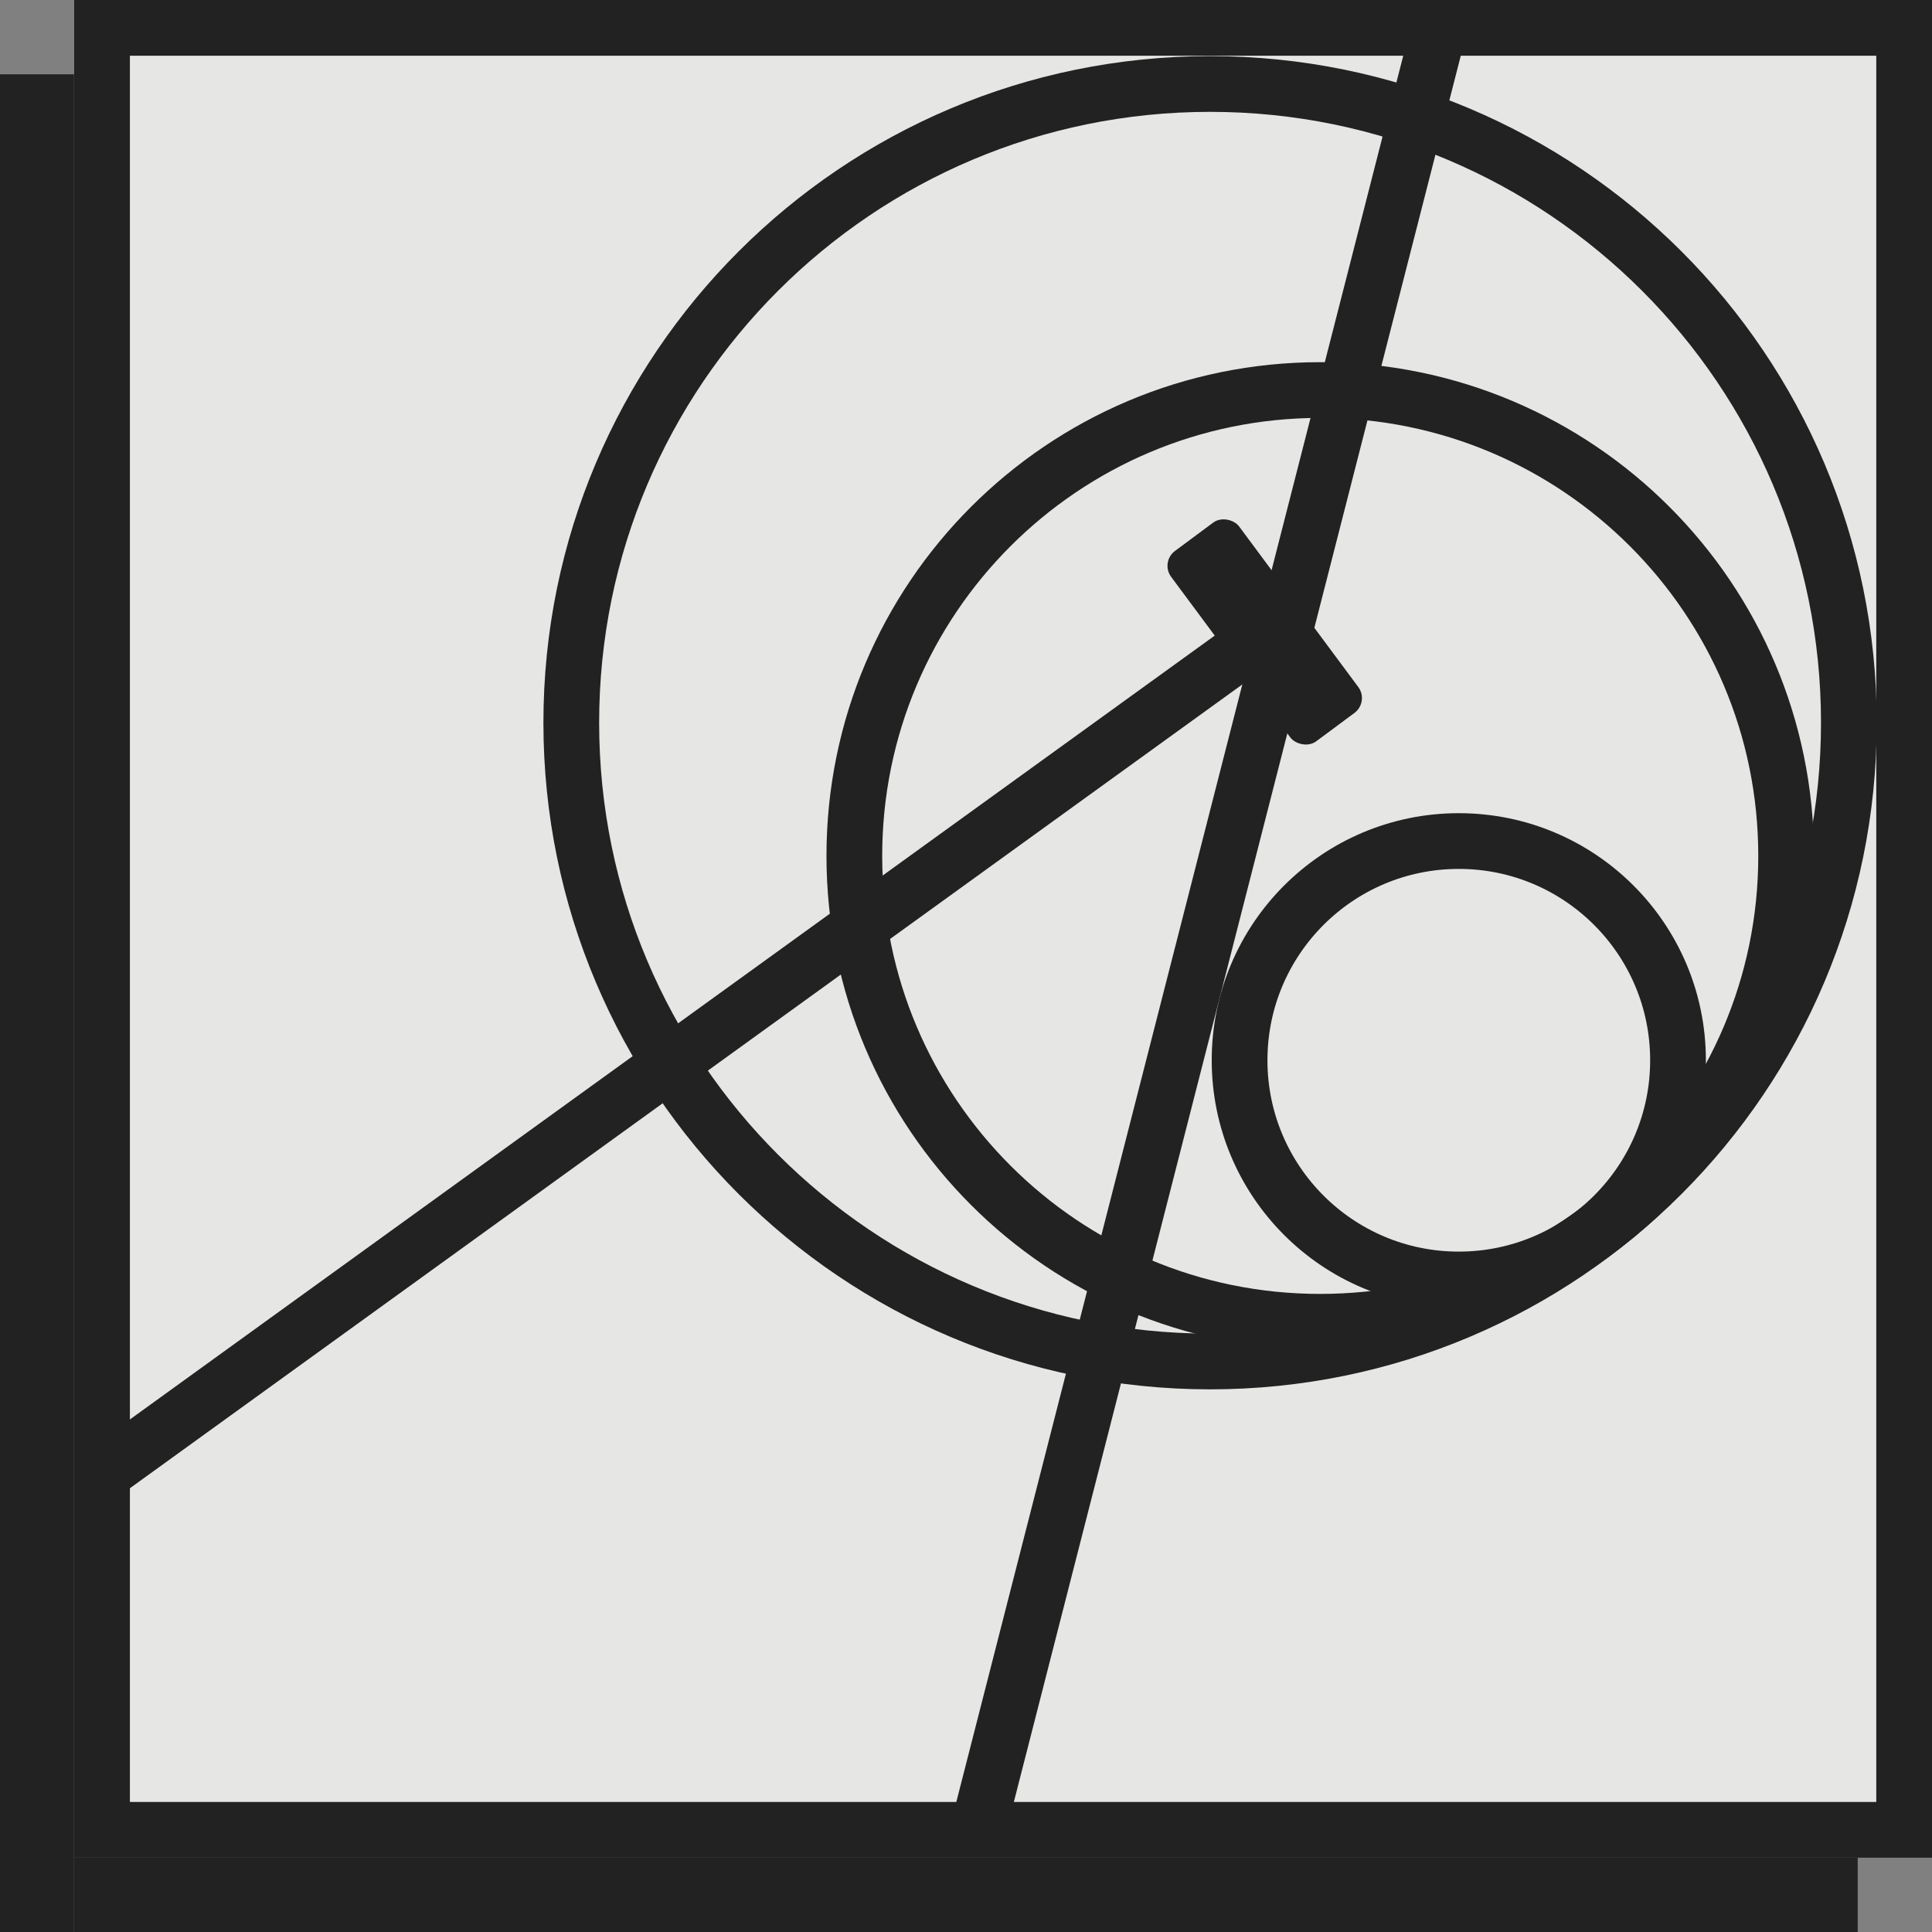 <svg width="104" height="104" viewBox="0 0 104 104" fill="none" xmlns="http://www.w3.org/2000/svg">
<rect x="0" y="0" width="104" height="104" fill="#808080" stroke="none"/>
<rect y="4" width="3.986" height="100" fill="#222222"/>
<rect x="100" y="100" width="4" height="96.007" transform="rotate(90 100 100)" fill="#222222"/>
<rect x="5.493" y="1.5" width="97.007" height="97" fill="#FFFFFE" fill-opacity="0.8" stroke="#222222" stroke-width="3"/>
<rect width="4.555" height="12.759" rx="0.996" transform="matrix(0.803 -0.596 0.596 0.803 62.449 30.252)" fill="#222222"/>
<path d="M52.548 98.873L77.356 1.942" stroke="#222222" stroke-width="3"/>
<path d="M90.328 57.074C90.328 63.591 85.045 68.874 78.527 68.874C72.01 68.874 66.727 63.591 66.727 57.074C66.727 50.557 72.01 45.274 78.527 45.274C85.045 45.274 90.328 50.557 90.328 57.074Z" stroke="#222222" stroke-width="3"/>
<path d="M96.148 46.074C96.148 59.924 84.92 71.152 71.068 71.152C57.217 71.152 45.989 59.924 45.989 46.074C45.989 32.224 57.217 20.996 71.068 20.996C84.92 20.996 96.148 32.224 96.148 46.074Z" stroke="#222222" stroke-width="3"/>
<path d="M99.525 38.904C99.525 57.894 84.13 73.289 65.138 73.289C46.147 73.289 30.752 57.894 30.752 38.904C30.752 19.915 46.147 4.521 65.138 4.521C84.13 4.521 99.525 19.915 99.525 38.904Z" stroke="#222222" stroke-width="3"/>
<line y1="-1.5" x2="79.787" y2="-1.5" transform="matrix(0.811 -0.586 0.586 0.811 6.131 80.735)" stroke="#222222" stroke-width="3"/>
</svg>
